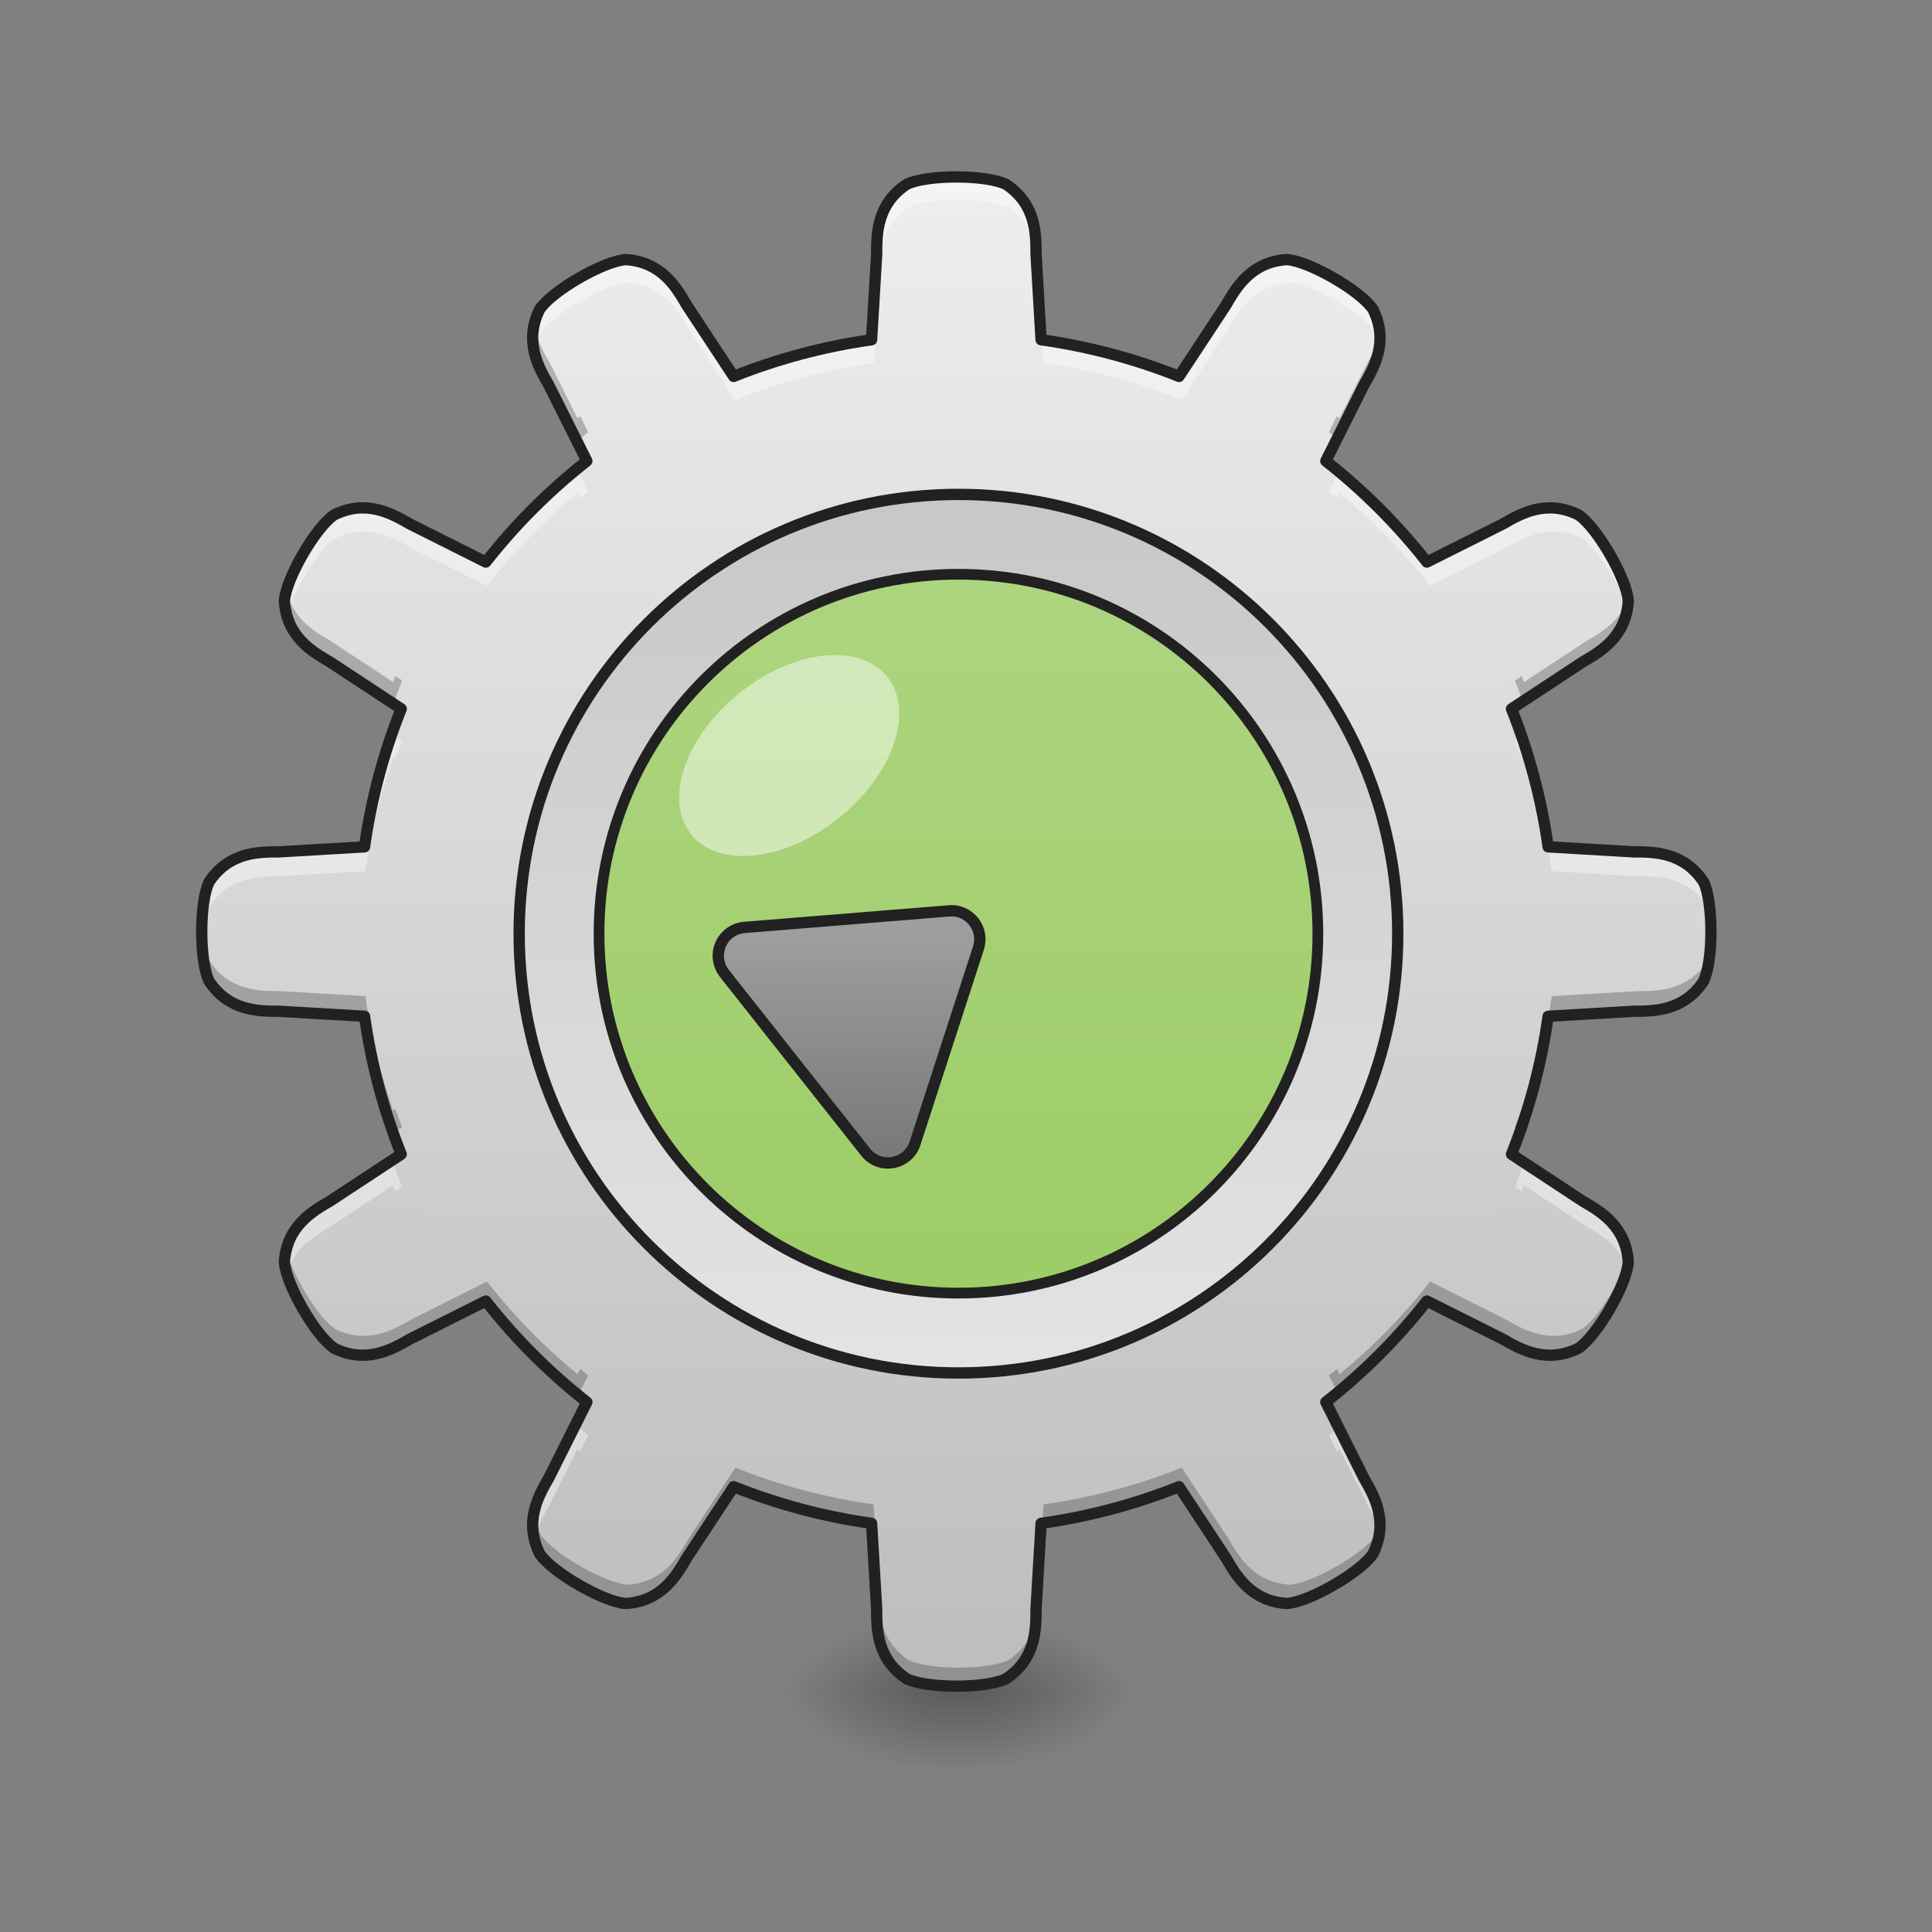 <?xml version="1.0" encoding="UTF-8"?>
<svg xmlns="http://www.w3.org/2000/svg" xmlns:xlink="http://www.w3.org/1999/xlink" width="256pt" height="256pt" viewBox="0 0 256 256" version="1.1">
<rect x="0" y="0" width="256" height="256" fill="#808080" stroke="none"/>
<defs>
<radialGradient id="radial0" gradientUnits="userSpaceOnUse" cx="450.909" cy="189.579" fx="450.909" fy="189.579" r="21.167" gradientTransform="matrix(0,-0.625,-1.125,-0,340.309,508.763)">
<stop offset="0" style="stop-color:rgb(0%,0%,0%);stop-opacity:0.314;"/>
<stop offset="0.222" style="stop-color:rgb(0%,0%,0%);stop-opacity:0.275;"/>
<stop offset="1" style="stop-color:rgb(0%,0%,0%);stop-opacity:0;"/>
</radialGradient>
<radialGradient id="radial1" gradientUnits="userSpaceOnUse" cx="450.909" cy="189.579" fx="450.909" fy="189.579" r="21.167" gradientTransform="matrix(-0,0.625,1.125,0,-86.284,-60.22)">
<stop offset="0" style="stop-color:rgb(0%,0%,0%);stop-opacity:0.314;"/>
<stop offset="0.222" style="stop-color:rgb(0%,0%,0%);stop-opacity:0.275;"/>
<stop offset="1" style="stop-color:rgb(0%,0%,0%);stop-opacity:0;"/>
</radialGradient>
<radialGradient id="radial2" gradientUnits="userSpaceOnUse" cx="450.909" cy="189.579" fx="450.909" fy="189.579" r="21.167" gradientTransform="matrix(-0,-0.625,1.125,-0,-86.284,508.763)">
<stop offset="0" style="stop-color:rgb(0%,0%,0%);stop-opacity:0.314;"/>
<stop offset="0.222" style="stop-color:rgb(0%,0%,0%);stop-opacity:0.275;"/>
<stop offset="1" style="stop-color:rgb(0%,0%,0%);stop-opacity:0;"/>
</radialGradient>
<radialGradient id="radial3" gradientUnits="userSpaceOnUse" cx="450.909" cy="189.579" fx="450.909" fy="189.579" r="21.167" gradientTransform="matrix(0,0.625,-1.125,0,340.309,-60.22)">
<stop offset="0" style="stop-color:rgb(0%,0%,0%);stop-opacity:0.314;"/>
<stop offset="0.222" style="stop-color:rgb(0%,0%,0%);stop-opacity:0.275;"/>
<stop offset="1" style="stop-color:rgb(0%,0%,0%);stop-opacity:0;"/>
</radialGradient>
<linearGradient id="linear0" gradientUnits="userSpaceOnUse" x1="255.323" y1="233.5" x2="255.323" y2="254.667" gradientTransform="matrix(0.107,0,0,0.5,99.723,107.51)">
<stop offset="0" style="stop-color:rgb(0%,0%,0%);stop-opacity:0.275;"/>
<stop offset="1" style="stop-color:rgb(0%,0%,0%);stop-opacity:0;"/>
</linearGradient>
<linearGradient id="linear1" gradientUnits="userSpaceOnUse" x1="960" y1="1695.118" x2="960" y2="175.118" gradientTransform="matrix(0.132,0,0,0.132,0,0)">
<stop offset="0" style="stop-color:rgb(74.118%,74.118%,74.118%);stop-opacity:1;"/>
<stop offset="1" style="stop-color:rgb(93.333%,93.333%,93.333%);stop-opacity:1;"/>
</linearGradient>
<linearGradient id="linear2" gradientUnits="userSpaceOnUse" x1="254" y1="233.5" x2="254" y2="-168.667" gradientTransform="matrix(0.5,0,0,0.5,0,107.51)">
<stop offset="0" style="stop-color:rgb(74.118%,74.118%,74.118%);stop-opacity:1;"/>
<stop offset="1" style="stop-color:rgb(93.333%,93.333%,93.333%);stop-opacity:1;"/>
</linearGradient>
<linearGradient id="linear3" gradientUnits="userSpaceOnUse" x1="254" y1="-168.667" x2="254" y2="233.5" >
<stop offset="0" style="stop-color:rgb(74.118%,74.118%,74.118%);stop-opacity:1;"/>
<stop offset="1" style="stop-color:rgb(93.333%,93.333%,93.333%);stop-opacity:1;"/>
</linearGradient>
<linearGradient id="linear4" gradientUnits="userSpaceOnUse" x1="254" y1="148.833" x2="254" y2="-84" gradientTransform="matrix(0.9,0,0,0.9,25.4,3.242)">
<stop offset="0" style="stop-color:rgb(61.176%,80%,39.608%);stop-opacity:1;"/>
<stop offset="1" style="stop-color:rgb(68.235%,83.529%,50.588%);stop-opacity:1;"/>
</linearGradient>
<linearGradient id="linear5" gradientUnits="userSpaceOnUse" x1="127.917" y1="100.419" x2="210.751" y2="-4.384" gradientTransform="matrix(0.559,-0.442,0.442,0.559,95.712,128.049)">
<stop offset="0" style="stop-color:rgb(38.039%,38.039%,38.039%);stop-opacity:1;"/>
<stop offset="1" style="stop-color:rgb(61.961%,61.961%,61.961%);stop-opacity:1;"/>
</linearGradient>
</defs>
<g id="surface1">
<path style=" stroke:none;fill-rule:nonzero;fill:url(#radial0);" d="M 129.66 224.27 L 150.828 224.27 L 150.828 213.688 L 129.66 213.688 Z M 129.66 224.27 "/>
<path style=" stroke:none;fill-rule:nonzero;fill:url(#radial1);" d="M 124.367 224.27 L 103.199 224.27 L 103.199 234.855 L 124.367 234.855 Z M 124.367 224.27 "/>
<path style=" stroke:none;fill-rule:nonzero;fill:url(#radial2);" d="M 124.367 224.27 L 103.199 224.27 L 103.199 213.688 L 124.367 213.688 Z M 124.367 224.27 "/>
<path style=" stroke:none;fill-rule:nonzero;fill:url(#radial3);" d="M 129.66 224.27 L 150.828 224.27 L 150.828 234.855 L 129.66 234.855 Z M 129.66 224.27 "/>
<path style=" stroke:none;fill-rule:nonzero;fill:url(#linear0);" d="M 124.367 221.625 L 129.66 221.625 L 129.66 234.855 L 124.367 234.855 Z M 124.367 221.625 "/>
<path style=" stroke:none;fill-rule:nonzero;fill:url(#linear1);" d="M 127.012 23.5 C 124.367 23.5 121.719 23.832 120.398 24.492 C 116.43 27.137 116.43 31.105 116.43 33.754 L 113.992 75.133 L 91.195 40.516 C 89.871 38.223 87.887 34.785 83.129 34.477 C 80.176 34.656 73.301 38.625 71.668 41.094 C 69.555 45.371 71.539 48.809 72.863 51.098 L 91.445 88.152 L 54.391 69.57 C 52.098 68.246 48.66 66.262 44.387 68.379 C 41.918 70.008 37.949 76.883 37.77 79.836 C 38.078 84.594 41.516 86.578 43.805 87.902 L 78.426 110.703 L 37.047 113.137 C 34.398 113.137 30.43 113.137 27.785 117.105 C 26.461 119.75 26.461 127.688 27.785 130.336 C 30.43 134.305 34.398 134.305 37.047 134.305 L 78.426 136.738 L 43.805 159.535 C 41.516 160.859 38.078 162.844 37.77 167.605 C 37.949 170.559 41.918 177.434 44.387 179.062 C 48.66 181.176 52.098 179.191 54.391 177.871 L 91.445 159.289 L 72.863 196.34 C 71.539 198.633 69.555 202.07 71.668 206.348 C 73.301 208.816 80.176 212.785 83.129 212.961 C 87.887 212.656 89.871 209.219 91.195 206.926 L 113.992 172.305 L 116.43 213.688 C 116.43 216.332 116.43 220.301 120.398 222.949 C 123.043 224.27 130.98 224.27 133.629 222.949 C 137.598 220.301 137.598 216.332 137.598 213.688 L 140.031 172.305 L 162.828 206.926 C 164.152 209.219 166.137 212.656 170.898 212.961 C 173.852 212.785 180.727 208.816 182.355 206.348 C 184.469 202.07 182.484 198.633 181.16 196.34 L 162.578 159.289 L 199.633 177.871 C 201.926 179.191 205.363 181.176 209.637 179.062 C 212.105 177.434 216.078 170.559 216.254 167.605 C 215.945 162.844 212.508 160.859 210.219 159.535 L 175.598 136.738 L 216.98 134.305 C 219.625 134.305 223.594 134.305 226.238 130.336 C 227.562 127.688 227.562 119.75 226.238 117.105 C 223.594 113.137 219.625 113.137 216.98 113.137 L 175.598 110.703 L 210.219 87.902 C 212.508 86.578 215.945 84.594 216.254 79.836 C 216.078 76.883 212.105 70.008 209.637 68.379 C 205.363 66.262 201.926 68.246 199.633 69.57 L 162.578 88.152 L 181.16 51.098 C 182.484 48.809 184.469 45.371 182.355 41.094 C 180.727 38.625 173.852 34.656 170.898 34.477 C 166.137 34.785 164.152 38.223 162.828 40.516 L 140.031 75.133 L 137.598 33.754 C 137.598 31.105 137.598 27.137 133.629 24.492 C 132.305 23.832 129.66 23.5 127.012 23.5 Z M 127.012 23.5 "/>
<path style=" stroke:none;fill-rule:nonzero;fill:url(#linear2);" d="M 127.012 44.336 C 170.855 44.336 206.395 79.879 206.395 123.719 C 206.395 167.562 170.855 203.102 127.012 203.102 C 83.172 203.102 47.629 167.562 47.629 123.719 C 47.629 79.879 83.172 44.336 127.012 44.336 Z M 127.012 44.336 "/>
<path style="fill-rule:nonzero;fill:url(#linear3);stroke-width:3;stroke-linecap:round;stroke-linejoin:round;stroke:rgb(12.941%,12.941%,12.941%);stroke-opacity:1;stroke-miterlimit:4;" d="M 253.999 -83.997 C 318.298 -83.997 370.418 -31.877 370.418 32.414 C 370.418 96.712 318.298 148.832 253.999 148.832 C 189.708 148.832 137.581 96.712 137.581 32.414 C 137.581 -31.877 189.708 -83.997 253.999 -83.997 Z M 253.999 -83.997 " transform="matrix(0.5,0,0,0.5,0,107.51)"/>
<path style="fill-rule:nonzero;fill:url(#linear4);stroke-width:2.842;stroke-linecap:round;stroke-linejoin:round;stroke:rgb(12.941%,12.941%,12.941%);stroke-opacity:1;stroke-miterlimit:4;" d="M 253.999 -62.835 C 306.604 -62.835 349.248 -20.19 349.248 32.414 C 349.248 85.018 306.604 127.67 253.999 127.67 C 201.395 127.67 158.75 85.018 158.75 32.414 C 158.75 -20.19 201.395 -62.835 253.999 -62.835 Z M 253.999 -62.835 " transform="matrix(0.5,0,0,0.5,0,107.51)"/>
<path style="fill-rule:nonzero;fill:url(#linear5);stroke-width:3;stroke-linecap:round;stroke-linejoin:round;stroke:rgb(12.941%,12.941%,12.941%);stroke-opacity:1;stroke-miterlimit:4;" d="M 193.146 32.414 C 189.935 35.015 189.419 39.71 191.974 42.952 L 229.408 90.315 C 233.142 95.033 240.633 93.689 242.5 87.963 L 259.303 36.21 C 260.959 31.094 256.882 25.93 251.523 26.368 L 197.286 30.758 C 195.77 30.883 194.325 31.461 193.146 32.414 Z M 193.146 32.414 " transform="matrix(0.5,0,0,0.5,0,107.51)"/>
<path style=" stroke:none;fill-rule:nonzero;fill:rgb(100%,100%,100%);fill-opacity:0.471;" d="M 98.086 91.754 C 105.293 86.027 114.043 85.125 117.625 89.742 C 121.211 94.355 118.273 102.742 111.062 108.469 C 103.855 114.195 95.105 115.098 91.523 110.48 C 87.938 105.867 90.875 97.48 98.086 91.754 Z M 98.086 91.754 "/>
<path style=" stroke:none;fill-rule:nonzero;fill:rgb(100%,100%,100%);fill-opacity:0.392;" d="M 127.012 23.5 C 124.367 23.5 121.719 23.832 120.398 24.492 C 116.43 27.137 116.43 31.105 116.43 33.754 L 115.758 45.121 C 109.371 46.023 103.234 47.676 97.438 49.992 L 91.195 40.516 C 89.871 38.223 87.887 34.785 83.129 34.477 C 80.176 34.656 73.301 38.625 71.668 41.094 C 70.707 43.039 70.594 44.812 70.883 46.379 C 71.023 45.641 71.273 44.871 71.668 44.07 C 73.301 41.602 80.176 37.633 83.129 37.457 C 87.887 37.762 89.871 41.199 91.195 43.492 L 97.438 52.969 C 103.234 50.652 109.371 49 115.758 48.098 L 116.43 36.73 C 116.43 34.082 116.43 30.113 120.398 27.469 C 121.719 26.809 124.367 26.477 127.012 26.477 C 129.656 26.477 132.305 26.809 133.629 27.469 C 137.598 30.113 137.598 34.082 137.598 36.73 L 138.266 48.098 C 144.652 49 150.789 50.652 156.59 52.969 L 162.828 43.492 C 164.152 41.199 166.137 37.762 170.898 37.457 C 173.852 37.633 180.727 41.602 182.355 44.07 C 182.75 44.871 183.004 45.641 183.141 46.379 C 183.43 44.812 183.316 43.039 182.355 41.094 C 180.727 38.625 173.852 34.656 170.898 34.477 C 166.137 34.785 164.152 38.223 162.828 40.516 L 156.59 49.992 C 150.789 47.676 144.652 46.023 138.266 45.121 L 137.598 33.754 C 137.598 31.105 137.598 27.137 133.629 24.492 C 132.305 23.832 129.66 23.5 127.012 23.5 Z M 76.523 62.371 C 72.094 66.016 68.066 70.133 64.52 74.648 L 54.391 69.57 C 52.098 68.246 48.66 66.262 44.387 68.379 C 41.918 70.008 37.949 76.883 37.77 79.836 C 37.809 80.426 37.895 80.969 38.023 81.477 C 38.957 78.156 42.238 72.773 44.387 71.355 C 48.66 69.238 52.098 71.223 54.391 72.547 L 64.52 77.629 C 68.066 73.109 72.094 68.992 76.523 65.348 L 76.879 66.051 C 77.23 65.762 77.586 65.48 77.941 65.199 Z M 177.5 62.371 L 176.082 65.199 C 176.441 65.48 176.793 65.762 177.148 66.051 L 177.5 65.348 C 181.93 68.992 185.957 73.109 189.504 77.629 L 199.633 72.547 C 201.926 71.223 205.363 69.238 209.637 71.355 C 211.785 72.773 215.066 78.156 216.004 81.477 C 216.129 80.969 216.215 80.426 216.254 79.836 C 216.078 76.883 212.105 70.008 209.637 68.379 C 205.363 66.262 201.926 68.246 199.633 69.57 L 189.504 74.648 C 185.957 70.133 181.93 66.016 177.5 62.371 Z M 52.09 97.328 C 50.395 102.172 49.152 107.238 48.414 112.469 L 37.047 113.137 C 34.398 113.137 30.43 113.137 27.785 117.105 C 26.996 118.68 26.68 122.121 26.828 125.211 C 26.93 123.102 27.246 121.156 27.785 120.082 C 30.43 116.113 34.398 116.113 37.047 116.113 L 48.414 115.445 C 49.152 110.215 50.395 105.152 52.09 100.305 L 52.379 100.492 C 52.668 99.695 52.969 98.898 53.285 98.113 Z M 201.934 97.328 L 200.742 98.113 C 201.055 98.898 201.355 99.695 201.645 100.492 L 201.934 100.305 C 203.629 105.152 204.875 110.215 205.609 115.445 L 216.98 116.113 C 219.625 116.113 223.594 116.113 226.238 120.082 C 226.777 121.156 227.094 123.102 227.195 125.211 C 227.344 122.121 227.027 118.68 226.238 117.105 C 223.594 113.137 219.625 113.137 216.98 113.137 L 205.609 112.469 C 204.875 107.238 203.629 102.172 201.934 97.328 Z M 52.09 154.082 L 43.805 159.535 C 41.516 160.859 38.078 162.844 37.77 167.605 C 37.793 167.988 37.883 168.438 38.023 168.934 C 38.914 165.34 41.801 163.672 43.805 162.516 L 52.09 157.059 C 52.184 157.328 52.281 157.594 52.379 157.863 L 53.285 157.266 C 52.863 156.215 52.469 155.152 52.09 154.082 Z M 201.934 154.082 C 201.559 155.152 201.16 156.215 200.742 157.266 L 201.645 157.863 C 201.742 157.594 201.84 157.328 201.934 157.059 L 210.219 162.516 C 212.227 163.672 215.109 165.34 216.004 168.934 C 216.141 168.438 216.23 167.988 216.254 167.605 C 215.945 162.844 212.508 160.859 210.219 159.535 Z M 76.523 189.039 L 72.863 196.34 C 71.789 198.203 70.281 200.82 70.883 204.031 C 71.227 202.152 72.141 200.566 72.863 199.316 L 76.523 192.016 C 76.641 192.113 76.762 192.207 76.879 192.305 L 77.941 190.18 C 77.465 189.805 76.992 189.426 76.523 189.039 Z M 177.5 189.039 C 177.031 189.426 176.559 189.805 176.082 190.18 L 177.145 192.305 C 177.266 192.207 177.383 192.113 177.5 192.016 L 181.16 199.316 C 181.883 200.566 182.797 202.152 183.141 204.031 C 183.746 200.82 182.238 198.203 181.16 196.34 Z M 177.5 189.039 "/>
<path style=" stroke:none;fill-rule:nonzero;fill:rgb(0%,0%,0%);fill-opacity:0.235;" d="M 127.012 223.941 C 124.367 223.941 121.719 223.609 120.398 222.949 C 116.43 220.301 116.43 216.332 116.43 213.688 L 115.758 202.316 C 109.371 201.418 103.234 199.766 97.438 197.449 L 91.195 206.926 C 89.871 209.219 87.887 212.656 83.129 212.961 C 80.176 212.785 73.301 208.816 71.668 206.348 C 70.707 204.402 70.594 202.629 70.883 201.059 C 71.023 201.801 71.273 202.57 71.668 203.371 C 73.301 205.84 80.176 209.809 83.129 209.984 C 87.887 209.68 89.871 206.242 91.195 203.949 L 97.438 194.473 C 103.234 196.789 109.371 198.441 115.758 199.34 L 116.43 210.711 C 116.43 213.355 116.43 217.324 120.398 219.973 C 121.719 220.633 124.367 220.965 127.012 220.965 C 129.66 220.965 132.305 220.633 133.629 219.973 C 137.598 217.324 137.598 213.355 137.598 210.711 L 138.266 199.34 C 144.652 198.441 150.789 196.789 156.59 194.473 L 162.828 203.949 C 164.152 206.242 166.137 209.68 170.898 209.984 C 173.852 209.809 180.727 205.84 182.355 203.371 C 182.75 202.57 183.004 201.801 183.141 201.059 C 183.43 202.629 183.316 204.402 182.355 206.348 C 180.727 208.816 173.852 212.785 170.898 212.961 C 166.137 212.656 164.152 209.219 162.828 206.926 L 156.59 197.449 C 150.789 199.766 144.652 201.418 138.266 202.316 L 137.598 213.688 C 137.598 216.332 137.598 220.301 133.629 222.949 C 132.305 223.609 129.66 223.941 127.012 223.941 Z M 76.523 185.07 C 72.094 181.422 68.066 177.305 64.52 172.789 L 54.391 177.871 C 52.098 179.191 48.66 181.176 44.387 179.062 C 41.918 177.434 37.949 170.559 37.77 167.605 C 37.809 167.016 37.895 166.469 38.023 165.961 C 38.957 169.285 42.238 174.668 44.387 176.086 C 48.66 178.199 52.098 176.215 54.391 174.895 L 64.52 169.812 C 68.066 174.328 72.094 178.445 76.523 182.094 L 76.879 181.391 C 77.23 181.676 77.586 181.961 77.941 182.242 Z M 177.5 185.07 L 176.082 182.242 C 176.441 181.961 176.793 181.676 177.148 181.391 L 177.5 182.094 C 181.93 178.445 185.957 174.328 189.504 169.812 L 199.633 174.895 C 201.926 176.215 205.363 178.199 209.637 176.086 C 211.785 174.668 215.066 169.285 216.004 165.961 C 216.129 166.469 216.215 167.016 216.254 167.605 C 216.078 170.559 212.105 177.434 209.637 179.062 C 205.363 181.176 201.926 179.191 199.633 177.871 L 189.504 172.789 C 185.957 177.305 181.93 181.422 177.5 185.07 Z M 52.09 150.113 C 50.395 145.266 49.152 140.203 48.414 134.973 L 37.047 134.305 C 34.398 134.305 30.43 134.305 27.785 130.336 C 26.996 128.762 26.68 125.32 26.828 122.227 C 26.93 124.34 27.246 126.285 27.785 127.359 C 30.43 131.328 34.398 131.328 37.047 131.328 L 48.414 131.996 C 49.152 137.227 50.395 142.289 52.09 147.137 L 52.379 146.945 C 52.668 147.746 52.969 148.539 53.285 149.328 Z M 201.934 150.113 L 200.742 149.328 C 201.055 148.539 201.355 147.746 201.645 146.945 L 201.934 147.137 C 203.629 142.289 204.875 137.227 205.609 131.996 L 216.98 131.328 C 219.625 131.328 223.594 131.328 226.238 127.359 C 226.777 126.285 227.094 124.34 227.195 122.227 C 227.344 125.32 227.027 128.762 226.238 130.336 C 223.594 134.305 219.625 134.305 216.98 134.305 L 205.609 134.973 C 204.875 140.203 203.629 145.266 201.934 150.113 Z M 52.09 93.359 L 43.805 87.902 C 41.516 86.582 38.078 84.594 37.77 79.836 C 37.793 79.453 37.883 79.004 38.023 78.508 C 38.914 82.102 41.801 83.766 43.805 84.926 L 52.09 90.383 C 52.184 90.113 52.281 89.848 52.379 89.578 L 53.285 90.176 C 52.863 91.227 52.469 92.285 52.09 93.359 Z M 201.934 93.359 C 201.559 92.285 201.16 91.227 200.742 90.176 L 201.645 89.578 C 201.742 89.848 201.84 90.113 201.934 90.383 L 210.219 84.926 C 212.227 83.766 215.109 82.102 216.004 78.508 C 216.141 79.004 216.23 79.453 216.254 79.836 C 215.945 84.594 212.508 86.582 210.219 87.902 Z M 76.523 58.402 L 72.863 51.098 C 71.789 49.238 70.281 46.617 70.883 43.41 C 71.227 45.285 72.141 46.875 72.863 48.121 L 76.523 55.426 C 76.641 55.328 76.762 55.234 76.879 55.137 L 77.941 57.258 C 77.465 57.633 76.992 58.016 76.523 58.402 Z M 177.5 58.402 C 177.031 58.016 176.559 57.633 176.082 57.258 L 177.145 55.137 C 177.266 55.234 177.383 55.328 177.5 55.426 L 181.16 48.121 C 181.883 46.875 182.797 45.285 183.141 43.41 C 183.746 46.617 182.238 49.238 181.16 51.098 Z M 177.5 58.402 "/>
<path style="fill:none;stroke-width:11.339;stroke-linecap:round;stroke-linejoin:round;stroke:rgb(12.941%,12.941%,12.941%);stroke-opacity:1;stroke-miterlimit:4;" d="M 959.997 177.621 C 940.009 177.621 919.991 180.13 910.012 185.12 C 880.014 205.108 880.014 235.106 880.014 255.123 L 874.936 341.04 C 826.663 347.861 780.28 360.349 736.465 377.858 L 689.285 306.231 C 679.276 288.9 664.277 262.918 628.316 260.585 C 605.995 261.944 554.032 291.941 541.69 310.6 C 525.718 342.93 540.716 368.912 550.725 386.213 L 589.107 462.771 C 551.375 492.414 517.303 526.485 487.66 564.218 L 411.102 525.836 C 393.771 515.827 367.79 500.828 335.49 516.831 C 316.83 529.142 286.833 581.106 285.475 603.427 C 287.807 639.388 313.789 654.386 331.09 664.395 L 402.747 711.576 C 385.239 755.391 372.72 801.774 365.93 850.076 L 280.013 855.125 C 259.995 855.125 229.998 855.125 210.009 885.122 C 200.001 905.11 200.001 965.105 210.009 985.123 C 229.998 1015.12 259.995 1015.12 280.013 1015.12 L 365.93 1020.168 C 372.72 1068.441 385.239 1114.854 402.747 1158.669 L 331.09 1205.82 C 313.789 1215.829 287.807 1230.827 285.475 1266.818 C 286.833 1289.139 316.83 1341.102 335.49 1353.414 C 367.79 1369.387 393.771 1354.388 411.102 1344.409 L 487.66 1305.997 C 517.303 1343.73 551.375 1377.831 589.107 1407.444 L 550.725 1484.002 C 540.716 1501.333 525.718 1527.315 541.69 1559.644 C 554.032 1578.304 605.995 1608.301 628.316 1609.63 C 664.277 1607.327 679.276 1581.345 689.285 1564.014 L 736.465 1492.387 C 780.28 1509.895 826.663 1522.384 874.936 1529.175 L 880.014 1615.121 C 880.014 1635.11 880.014 1665.107 910.012 1685.125 C 930 1695.104 989.994 1695.104 1010.012 1685.125 C 1040.009 1665.107 1040.009 1635.11 1040.009 1615.121 L 1045.058 1529.175 C 1093.331 1522.384 1139.714 1509.895 1183.558 1492.387 L 1230.709 1564.014 C 1240.718 1581.345 1255.717 1607.327 1291.707 1609.63 C 1314.028 1608.301 1365.992 1578.304 1378.303 1559.644 C 1394.276 1527.315 1379.278 1501.333 1369.269 1484.002 L 1330.887 1407.444 C 1368.619 1377.831 1402.691 1343.73 1432.334 1305.997 L 1508.891 1344.409 C 1526.222 1354.388 1552.204 1369.387 1584.504 1353.414 C 1603.164 1341.102 1633.191 1289.139 1634.519 1266.818 C 1632.187 1230.827 1606.205 1215.829 1588.903 1205.82 L 1517.276 1158.669 C 1534.755 1114.854 1547.274 1068.441 1554.064 1020.168 L 1640.011 1015.12 C 1659.999 1015.12 1689.996 1015.12 1709.984 985.123 C 1719.993 965.105 1719.993 905.11 1709.984 885.122 C 1689.996 855.125 1659.999 855.125 1640.011 855.125 L 1554.064 850.076 C 1547.274 801.774 1534.755 755.391 1517.276 711.576 L 1588.903 664.395 C 1606.205 654.386 1632.187 639.388 1634.519 603.427 C 1633.191 581.106 1603.164 529.142 1584.504 516.831 C 1552.204 500.828 1526.222 515.827 1508.891 525.836 L 1432.334 564.218 C 1402.691 526.485 1368.619 492.414 1330.887 462.771 L 1369.269 386.213 C 1379.278 368.912 1394.276 342.93 1378.303 310.6 C 1365.992 291.941 1314.028 261.944 1291.707 260.585 C 1255.717 262.918 1240.718 288.9 1230.709 306.231 L 1183.558 377.858 C 1139.714 360.349 1093.331 347.861 1045.058 341.04 L 1040.009 255.123 C 1040.009 235.106 1040.009 205.108 1010.012 185.12 C 1000.003 180.13 980.015 177.621 959.997 177.621 Z M 959.997 177.621 " transform="matrix(0.132,0,0,0.132,0,0)"/>
</g>
</svg>
